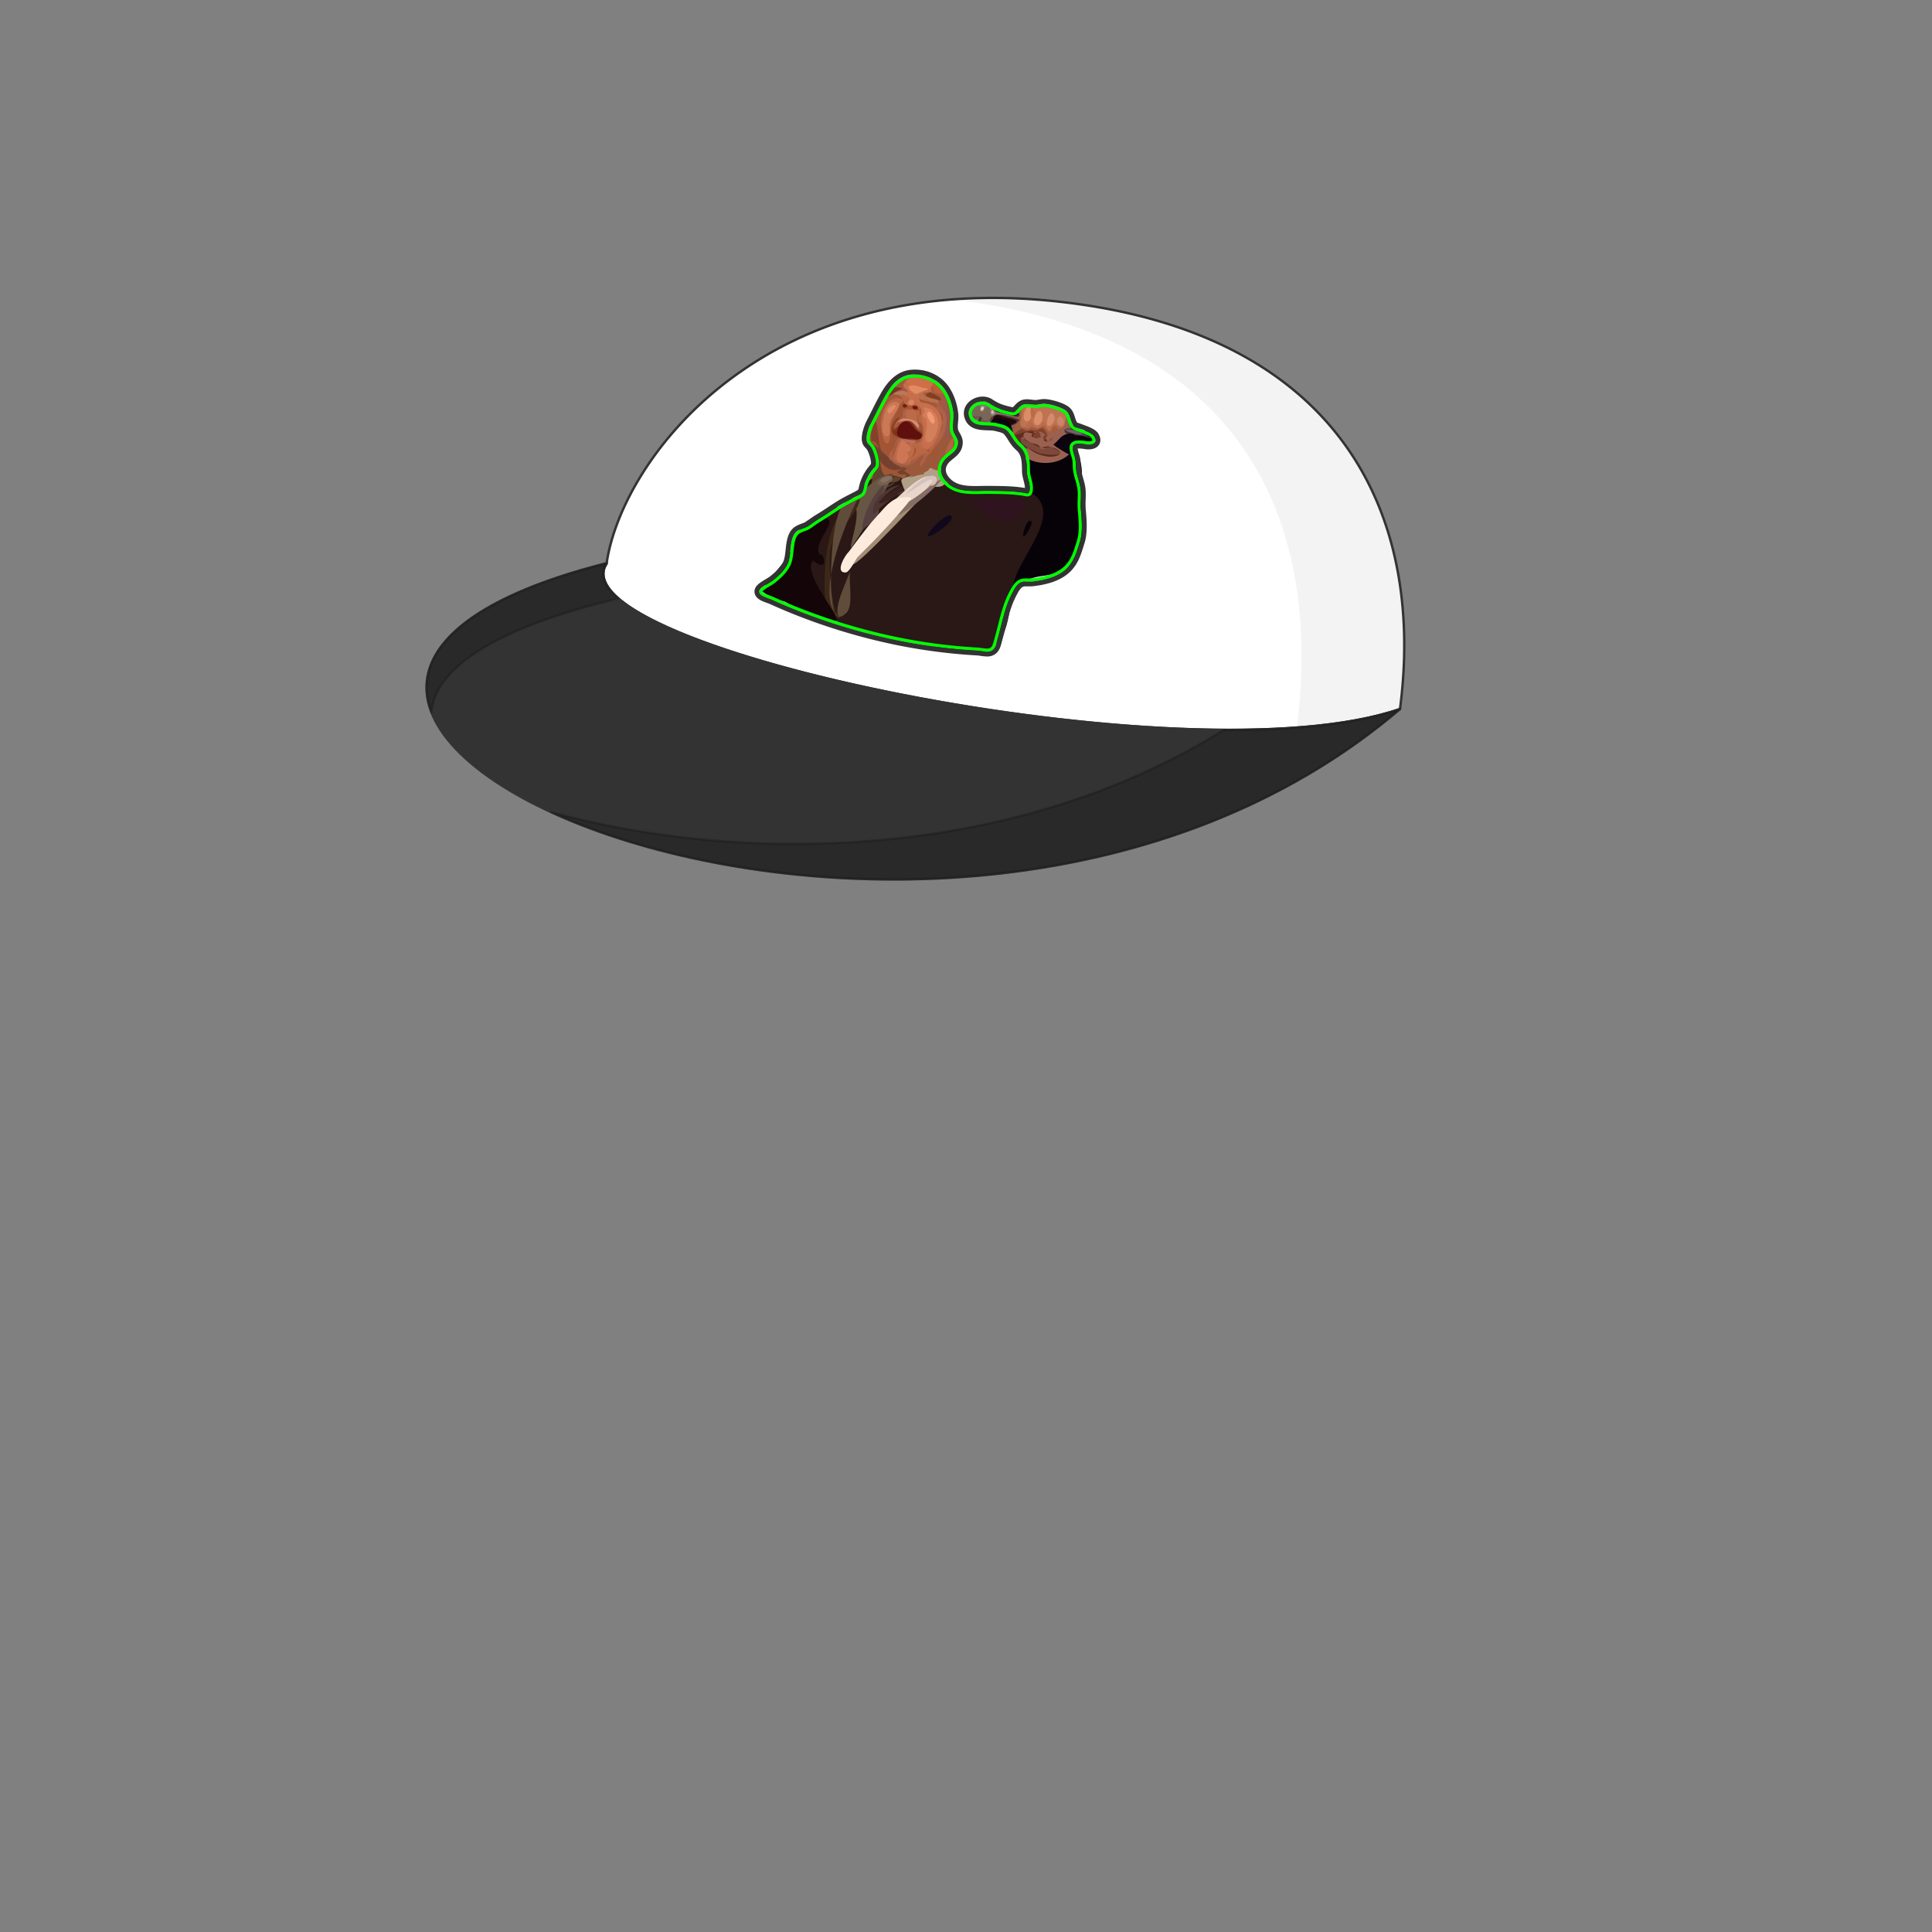<?xml version="1.0" encoding="UTF-8"?>
<svg viewBox="0 0 4e3 4e3" xmlns="http://www.w3.org/2000/svg">
<rect x="0" y="0" width="4e3" height="4e3" fill="#808080" stroke="none"/>
<defs>
<style>.cls-1{fill:#fff;}.cls-1,.cls-2{stroke:#333;}.cls-1,.cls-2,.cls-4{stroke-linecap:round;stroke-linejoin:round;stroke-width:5px;}.cls-103,.cls-2{fill:#333;}.cls-3{opacity:0.05;}.cls-4{stroke:#000;opacity:0.2;}.cls-5{fill:#a15534;}.cls-6{fill:#060208;}.cls-7{fill:#291816;}.cls-8{fill:#7a6656;}.cls-9{fill:#9b6150;}.cls-10{fill:#b1a085;}.cls-11{fill:#9a593c;}.cls-12{fill:#2d1714;}.cls-13{fill:#786987;}.cls-14{fill:#7c7b71;}.cls-15{fill:#9b8985;}.cls-16{fill:#473a5a;}.cls-17{fill:#8990a9;}.cls-18{fill:#9c5d43;}.cls-19{fill:#81412a;}.cls-20{fill:#4a2b36;}.cls-21{fill:#705653;}.cls-22{fill:#be7352;}.cls-23{fill:#4c404d;}.cls-24{fill:#b87a73;}.cls-25{fill:#a28c77;}.cls-26{fill:#866d66;}.cls-27{fill:#a1583c;}.cls-28{fill:#83412a;}.cls-29{fill:#713529;}.cls-30{fill:#74412e;}.cls-31{fill:#95574e;}.cls-32{fill:#c76f4d;}.cls-33{fill:#2f1420;}.cls-34{fill:#a89383;}.cls-35{fill:#cdb9b2;}.cls-36{fill:#432e35;}.cls-37{fill:#827375;}.cls-38{fill:#1d0c1d;}.cls-39{fill:#220709;}.cls-40{fill:#4d2e29;}.cls-41{fill:#483930;}.cls-42{fill:#ba6c48;}.cls-43{fill:#a75c3d;}.cls-44{fill:#5f2b1e;}.cls-45{fill:#7d402f;}.cls-46{fill:#7c493a;}.cls-47{fill:#61432d;}.cls-48{fill:#da8e6a;}.cls-49{fill:#d58b6a;}.cls-50{fill:#dc8d65;}.cls-51{fill:#cd8568;}.cls-52{fill:#0c0511;}.cls-53{fill:#716164;}.cls-54{fill:#492e2e;}.cls-55{fill:#251625;}.cls-56{fill:#bb775a;}.cls-57{fill:#aa6148;}.cls-58{fill:#a25842;}.cls-59{fill:#b26344;}.cls-60{fill:#0c040f;}.cls-61{fill:#e9d6cb;}.cls-62{fill:#d5c2bd;}.cls-63{fill:#685644;}.cls-64{fill:#d37f5c;}.cls-65{fill:#bd6a49;}.cls-66{fill:#e48a63;}.cls-67{fill:#b96645;}.cls-68{fill:#bd5e37;}.cls-69{fill:#b9704b;}.cls-70{fill:#d78464;}.cls-71{fill:#12081b;}.cls-72{fill:#3d2818;}.cls-73{fill:#e5d5c5;}.cls-74{fill:#614c3c;}.cls-75{fill:#8f4220;}.cls-76{fill:#a05e45;}.cls-77{fill:#a15436;}.cls-78{fill:#88402f;}.cls-79{fill:#751e0b;}.cls-80{fill:#933920;}.cls-81{fill:#af654d;}.cls-82{fill:#b86f5d;}.cls-83{fill:#a85736;}.cls-84{fill:#833f1d;}.cls-85{fill:#f49875;}.cls-86{fill:#564040;}.cls-87{fill:#76614e;}.cls-88{fill:#4d3530;}.cls-89{fill:#803119;}.cls-90{fill:#711107;}.cls-91{fill:#cb7857;}.cls-92{fill:#bd6949;}.cls-93{fill:#d48e74;}.cls-94{fill:#cd7654;}.cls-95{fill:#877060;}.cls-96{fill:#3a231f;}.cls-97{fill:#5f0f0c;}.cls-98{fill:#e28967;}.cls-99{fill:#cf6f47;}.cls-100{fill:#fdecdd;}.cls-101{fill:#130508;}.cls-102{fill:lime;}</style>
</defs>
<title>hat3_1</title>
<path class="cls-1" d="M2898.54,1468c-429.33,147.72-1706.79-116.49-1647.32-292.14a51.08,51.08,0,0,1,4.54-8.17c29.52-213.62,327.48-624.16,966-539.55C2772,701,2951.27,1061.8,2898.54,1468Z"/>
<path class="cls-2" d="m2898.5 1468c-962.22 820-2805.9-6.73-1642.5-302-112.42 175.41 1205.2 452.44 1642.5 302z"/>
<path class="cls-3" d="m2896.3 1466.1c-46.15 15.7-103.88 27.23-171.63 34.27q-19.14 2-39.36 3.5c50.31-404.07-90.84-803.51-699.5-882.24l-0.82-0.1c75.57-4.81 154.6-1.8 236.44 9.05 132.59 17.57 248.49 52.76 344.48 104.6 90 48.58 163.43 112.29 218.37 189.34 51.76 72.49 87.29 157.18 105.76 251.6 17.4 89.23 19.51 186.78 6.26 289.98z"/>
<path class="cls-4" d="m2898.5 1468c-536.66 457.31-1347.5 402.43-1758 213.19 389.28 107.25 951.55 105.41 1393.1-170 145.71 0.81 274.16-12.05 364.81-43.19z"/>
<path class="cls-4" d="m1280.4 1239.1c-265 63.46-380.46 148.56-387 236.06-44.54-113.29 51.54-230.19 362.61-309.19-14.77 23-4.89 47.81 24.39 73.13z"/>
<path class="cls-5" d="m1898.4 774.92c59.1-1.14 92.68 105.35 78.39 154.26-13.75 47.08-123.67 91-166.89 74.57-39.08-14.85 9.42-17.81 1.77-51.42-3-13.39-13.69-38-13.17-51.88 1.79-48.67 45.3-124.45 99.9-125.53z"/>
<path class="cls-6" d="m2139.9 938.14c-4.73-1.09 40-25.26 45.08-27.29 17.4-7 57.3-26.27 76.51-17.39 8.19 3.79 9.59 7.73 6.17 16.53-7.71 19.85-31.91 3.15-37.34 18-2.27 6.2 5 19.85 6.41 25.94a128.27 128.27 0 0 1 3.12 37.39c-1.78 31.57 1.59 62.17 2 93.7 0.34 28.41-3.76 58.3-22.37 81s-43.69 23.31-70.62 28.15c-46.07 8.28-49.77 37.81-62.91 77.32-7.58 22.77-16.25 71.17-46.21 42.59-28.38-27.07-21.93-76.56-14.4-110.79 7.7-34.95 20.55-68.51 41.77-97.44 9.32-12.71 60-83.31 77.66-50.61-9.19-16.93-37.76-114.4-4.87-117.1z"/>
<path class="cls-7" d="m1670.8 1153.7c90.74-110.14 185.44-180.4 328.82-145.76 40.05 9.67 122-9.35 150.51 25 36.15 43.58-37.61 121.5-50.21 169.86-11 42.07-5.4 107.86-43.73 136-39.73 29.16-115.41-0.55-160.42-8.64-87.42-15.7-270.72-43.48-224.97-176.46z"/>
<path class="cls-8" d="m2116.8 868.25c0 25.19-43.08 25.18-43.41 0s43.41-25.38 43.41 0z"/>
<path class="cls-8" d="m2079 857.45c0 34.95-68.32 34.85-67.92 0s67.92-34.96 67.92 0z"/>
<path class="cls-9" d="m2227.5 906.22c0 67.66-121.05 71-126.77 2.3-5.16-61.99 126.77-63.52 126.77-2.3z"/>
<path class="cls-10" d="m1959.1 992.48c0 25.37-46.51 17.61-46.87-7.75s46.87-17.8 46.87 7.75z"/>
<path class="cls-11" d="m1906.1 977.24c0 24.35-47.76 24.37-48.22 0s48.22-24.5 48.22 0z"/>
<path class="cls-12" d="m1891.4 1026.2c0 56.46-108.23 56.46-108.23 0s108.23-56.7 108.23 0z"/>
<path class="cls-12" d="m1798 1061.3c0 53.07-58.66 0-59.49 0 0.81 0 59.49-53.08 59.49 0z"/>
<path class="cls-12" d="m1774.8 1087.1c0 56-90.58 66.19-90.58 10.18s90.58-66.19 90.58-10.18z"/>
<path class="cls-13" d="m2047.5 877c4.3 1 19.39-0.77 27.3 1.57 15.26 4.52 17.08 8.91 25.12 22.64 6.52 11.13 17 17.76 23.68 28 4.64 7.11 3.18 15.43 6.87 22.15-6.61-12.06-7.47-20.84-17.35-31.33-8.39-8.92-12.76-16.32-19.6-26.48-10.66-15.79-27.33-18.55-46.02-16.55z"/>
<path class="cls-14" d="m2024.1 874.55c-23-7.86-10-45.72 11.57-43.87 3.8 0.33 10.58 6.66 12.69 9.71 2.38 3.44 4.11 4 6 8.14 2 4.45-7.36 6.68 2.11 10.47a6.05 6.05 0 0 1-3.83 2.6q-4.92-2.43-2.9-8c-2.4-2.88 3.74-10.36-6.19-10.36-9.47 0-3.31 13.07-13.45 7.45-4.49-2.48 0.21-22.38-13-4.91-10.51 13.92 11.06 18.71 7 28.77z"/>
<path class="cls-15" d="m2056.6 858.84c-6.65 7.75-3.66-9.52-4.17-10.75-2-4.83-9.47-9.85-10.18-15.61 1.35 1.35 32.79 19.69 14.35 26.36z"/>
<path class="cls-8" d="M2060.29,843.17c-6.91-.64,4.25,10.53,4.59,10.77,2.19,1.53,10.08,1.75,13.19,2.53s29.37,11.89,30.57,10.51c-2,2.24-22.73-4.87-22.8-4.57,10.23-3.87-21.57-9.76-23-7.42-.83,1.38,21.52,6.18,22.5,7.46-3,9.53-40.5-14-28.2-20.64Z"/>
<path class="cls-16" d="m2108 853c2.45 0.43-9.71 1.29-11.81 1.18-9.46-0.46-27-11-35.79-6.63-0.94-2.23 43.86 7.74 47.6 5.45z"/>
<path class="cls-17" d="m2060.4 842.9a5.49 5.49 0 0 1-3-1.72c1.45-0.25 1.98 1.1 3 1.72z"/>
<path class="cls-18" d="m2103.8 860.64c-0.11-4.16 7.36-15.62 11.86-16.65 9.67 8.51-10.55 31.16 3.61 41.18 2.83 2 36.21 4.52 36.93 1.31-0.91 4.07-23.6 8.28-26.34 7.9-5.35-0.75-9.05-7.52-15.19-6.49-5.31 0.89-4.69 7.49-8.82 8.88-7 2.35-12.67 7.36-11.62-9.32 0.52-8.39 15.93-17.97 9.57-26.81z"/>
<path class="cls-19" d="M2097.05,899.7c5.15-2.42,13.22-11.12,17.51-11.67,5-.64,7,4,10.79,4.22s7-2.7,9.79-2.6c1.59.06,9.37,1.93,11.41,1.45,1.8-.42,9.87-5.9,11.46-5.66,4.23.65,16.44,15.26,9.82,16.5-1.69.32-10.89-7.23-12.16-7.66-5.08-1.71-19.21.78-26,1.06s-9.06-1-15.4.57C2113.76,896,2096,905.27,2097.05,899.7Z"/>
<path class="cls-20" d="m2096.9 900.38c3.42 0.77 32.09 26.27 31.27 28.22-7.25 1.8-34.34-22.21-31.27-28.22z"/>
<path class="cls-21" d="m2111.1 869.2c-7.22-2.93-10.76 25.92-20.45 18 7.72-0.5 14.86-13.65 20.45-18z"/>
<path class="cls-22" d="m2115.9 844.7c-1.55-1.34 8.24-5.93 10.41-4.92 5.33 2.49-2 9.7-2.78 13.15-1.82 7.62-3.64 23.5 7 13.91 5.7-5.16-1.32-18.88 3.89-24.39 4.68-5 34.92-3 41.62-1.33 8.47 2.06 27.75 6.34 32 14.38 3.55 6.73-1.94 29-11.14 30.59-5.52 0.95-7.57-6.7-11.13-6.59-7.34 0.24-2.91 4.08-7.07 4.91-1.61 0.33-4 6-7 6.07-8.79 0.12-7.32-13.08-11.33-17.26 1.2 1.26-9.95 13.28-12.71 13.33-4.52 0.08-17.39-13.85-11.93-17.44-5.81 3.81-11.63 20.26-20.15 14.91-10.68-6.67 8.33-29.81 0.32-39.32z"/>
<path class="cls-9" d="m2195.1 886.41c10.25 2.19 13.43-25.38 13.48-32 8.8 4.17 0.86 20.67 9.46 24 0.86-3.57-12.59 0.29-13.54 1-4.28 3.17-5.78 14.9-10 18.94-5.08 4.85-9.11 3.37-14.15 6-2.13 1.12-6.77 7.36-9.18 7.31-10.25-0.21-9.16-10.72-0.89-16.62 5.51-3.98 16.68-4.38 24.82-8.63z"/>
<path class="cls-23" d="m2216.7 878.41c5.65 0 43.24 27 48.33 23.91-4 2.44-10.45-1-14.68-0.62 3.65 6 24.55 3.67 12 13.69-5.7 4.53-26 0.32-32.11-1.62 0.2-4.49 30.62 2.7 33.56-0.74 5.88-6.88-24.78-11-31-12.19-4.25-0.78-38.75-7-23.91-13.94 5.8-2.71 29.42 11 32.78 5.56-1.93 2.99-23.71-14.46-24.97-14.05z"/>
<path class="cls-24" d="m2153.8 842c-8.56 4.66-27.87-0.6-37.55 1.1 4.5-13.54 29.62-1.3 37.55-1.1z"/>
<path class="cls-25" d="m1943.2 995.65c-21.12 15.48-166.92 179-179.29 172.85-14.17-7.06 150.68-170.02 179.29-172.85z"/>
<path class="cls-26" d="m1848.9 1067.7c3.4-7.41 95.57-75.24 100.63-76.35-0.86 9.72-87.52 85.65-100.63 76.35z"/>
<path class="cls-27" d="m1866.1 787.5c10.24-0.79 17.78-13.8 29-9.41-3.52 7.32-19.23 6.08-22.69 14.94-1.71 4.37 4.62 18.29 6.37 16.73-7.41 6.62-21.25-5.43-27.39 2.62-6.63 8.69 11.82 3.13 14.18 7.65 1.91 3.67-14.74 5.12-16.82 6-9.57 3.87-15.47 9.87-20.27 19-2.4 4.58-12.78 35.89-9.28 37.09-13.54-4.63 5.06-38 8.91-45 5.06-9.13 10.06-18.61 19.18-23.83 2.56-1.46 18.91-3.85 20.12-6.37 2.61-5.42-12.24-3.24-12.78-4.3-3.44-6.62 7.68-10.22 11.47-15.12z"/>
<path class="cls-28" d="m1814.2 873.29c3.27 16.26 3.68 33 7.26 49.21 3.52 15.94 8.14 19 19.57 28.64 8.2 6.93 13.26 12.42 23.29 15.57 5.41 1.69 7.77-0.55 13.12 2 1.51 0.72-5.59 8.64-9.77 6.58 5.58-9.65-26.56-12.4-34.7-18.66-13-10-12.86-47.32-28.44-43-2.99 0.79-0.36-42.93 9.67-40.34z"/>
<path class="cls-29" d="m1852.2 801.27c3.5 1.58 15.41-1.06 15.71 5.19-0.29-5.94-32.14 17.64-31.82 17.52 0.35-8.37 7.43-20.44 16.11-22.71z"/>
<path class="cls-30" d="m1802.1 912.69c-1.85-0.46 83.06 77.06 83.91 70.29a16 16 0 0 1-14.44 6.69c14.33-14.75-11.55-0.54-13.67-13.08a32.34 32.34 0 0 0 9.18-6.34c-38.08 16.29-55.69-34.43-64.98-57.56z"/>
<path class="cls-31" d="m1961.2 818.28a141.53 141.53 0 0 1 12.79 49.53c0.45 7.15-1.67 15.33 0.12 22.3 1.84 7.14 8.63 12.64 9 20.1 0.39-0.21-17.73-9.81-18.16-10.05-5.71-3.13 2 9.7-7.85-1-3.62-3.9-0.6-12.69-0.35-16.85 0.88-14.25 0.55-26.91 0.45-41.26-0.1-2.68 4.04-22.73 4-22.77z"/>
<path class="cls-10" d="m1946 984.52c-31.85 6.08-43.24 22.63-70.21 37.63-1.74-3.75-11-25.32-9.72-28.52 3.6-9.19 81.83-17.28 79.93-9.11z"/>
<path class="cls-32" d="M1902,775.92c6.92.81,34.11,2.7,34.52,12.67-16.75-3.51-24.84-7.33-41.72-3.48-2.41.55-24.42,3.88-18.53,10.11,1.43,1.52,5.06-1.3,6,1,.58,1.31.56,5.73,1.74,7,9.93,10.88,7.21,10.1,19.94,8.4a83,83,0,0,0,12.2-3c-.15.06,7-5.38,5.16-5.35,19.26-.34,1.42,4.9-5.18,8.33s-15.45,1.53-12.88,14.12c2.35,11.49,8.48,6.46,17.44,9.79,28.78,10.68,35,34.7,24,61-4,9.47-22.74,50.45-36.07,25.15-3.22-6.1,3.26-18.89,4-25,1.47-12.51-2.39-22.05-4.36-34.07-1.28-7.79,1.62-16.74-6.22-22.21-6.06-4.23-21.52,4.67-25.38-4-2-4.48,6.71-8.22,4.92-12.41s-15-.74-16-5.08c1.9,8.08,14.38-9.6,13.29-7.33,1.81-3.79-7.59-8.39-8-11.38-.93-6.07-2.12.63,2.93-9C1880,779.15,1895.25,784.49,1902,775.92Z"/>
<path class="cls-33" d="m1727.1 1284.4c-12-3 58.69 12.22 61.31 17.91-8.05-1.52-52.23-9.98-61.31-17.91z"/>
<path class="cls-33" d="m1792.8 1303.6c4-0.43 32.34 4.75 34.11 8.55-11.45-2.53-22.76-5.64-34.11-8.55z"/>
<path class="cls-33" d="m1829.5 1312.7a14.38 14.38 0 0 1 6.09 1.34c-2.07-0.24-4.21-0.17-6.09-1.34z"/>
<path class="cls-33" d="m1835.9 1314.2c2.2-0.51 5.6 0.9 7.77 1.38-2.2 0.47-5.6-0.9-7.77-1.38z"/>
<path class="cls-33" d="m1844 1315.6c1.12 0.51 2.44 0.09 3.52 0.78-1.22 0.01-2.52 0.15-3.52-0.78z"/>
<path class="cls-33" d="m1788.7 1302.4c1.24 0.44 2.68 0.23 3.77 1.16-1.24-0.43-2.68-0.23-3.77-1.16z"/>
<path class="cls-8" d="m2012.5 858.85c-3.09-6.32 7.87-22.43 15.12-19.11 5.42 2.48-3.65 14.47 6 14.25 5.55-0.12 4.21-13.89 13.1-10.33 7.57 3-0.36 18.78 9.15 17 0.28 0.7-8.75 8.71-10 9.27-10.64 4.82-6.07 0-13-2 1.65 0.46-8.36-7.38-6.2-5.91 1.15 0.87-13.64-4.02-14.17-3.17z"/>
<path class="cls-21" d="m2012.5 858.85c0 2.82 15.83 2 15.36 1.68 10.27 6.28 3.46 12.9 17.62 9.29 11.12-2.84 10.47-11.93 23.49-11.8 9.74 0.09 35.23 6 42.2 11.18-0.66 3-40.9-10-44.74-9.69-10.45 0.86-11.25 7.17-20 11.68-5.39 2.78-5.21 3.55-11.25 3.47-1.79 0-6.33-11-6.87-10.44-6.8 7.12-13.61 3.35-15.81-5.37z"/>
<path class="cls-34" d="m2037.6 845.73c-0.45 5.76-9.23 9.95-8 1 0.8-6.25 9.85-9.38 8-1z"/>
<path class="cls-8" d="m2058.4 856.55c-0.31 1.52-1.65 2.48-2.2 3.89 0.41-1.85 1.04-2.44 2.2-3.89z"/>
<path class="cls-35" d="m2054.8 856.44c-7.85-1.22 1.29-8.39 1.25-8-0.16 1.74 5.12 9.06-1.25 8z"/>
<path class="cls-36" d="m2060.4 847.57q0-4.14 3.46-2c-8.83 6 53.1 15.82 42.82 8.81 2.18-1.85 6.68 7.56 0.39 8.44-5.36 0.75-11-3.09-16-4.23-5.66-1.21-31.31-2.49-30.67-11.02z"/>
<path class="cls-37" d="m2085.7 862.58c-1.93-0.38-24.85-4.34-23.94-7.29 1.48-4.82 29.88 4.18 29.16 6.84z"/>
<path class="cls-38" d="m2106.7 854.43c9.46 2.3-5.42 6-4.63 5.79-1.92 0.54-9.49-2-11.3-2.36-3.79-0.71-32.64-4.41-29.07-10.74 1.98-3.48 41.1 7.64 45 7.31z"/>
<path class="cls-39" d="m2090 883c4.15 1.44-5.21-13.1-9.43-15-12.7-5.63-19.27-2-29.66 5.55 5.48-4 3.72-11.74 11.43-14.39 7.37-2.54 19.26 4 26.21 5.73 3.87 1 16.34 1.08 17.51 5.84 2.21 9.16-15.21 8.53-16.06 12.27z"/>
<path class="cls-40" d="m2089.9 883.39c-3.49-4.93 36.59-9.74-3.21-18.1-6.79-1.43-19.32-7.72-25.7-5.52-4.63 1.58-11.44 12.75-10.23 14.77-5.63-9.39 10.44-16.23 15.09-16.5 12.08-0.69 33.87 8.08 45.3 11.18-1.19 3.67-21.21 16.06-21.25 14.17z"/>
<path class="cls-41" d="m2025.9 868.23a8.46 8.46 0 0 1 2.91-4.85c11.72-3.07-7.29 25.26-2.91 4.85z"/>
<path class="cls-42" d="m2195.1 886.41c-6 7.34-5.59-5.3-10.41-4-5.47 1.51-6 10.2-11.2 10.58-6.43 0.48-7.31-9.41-12.28-10.34-3.67-0.68-5.49 3.08-7.45 3-3.14-0.15-10-0.56-13-0.29-11.27 1-20.46 6.43-25.87-7-1.23-3-2-33.66 2-33.55 5.72 0.15-3.71 29.92-2.85 32.83 5.27 17.83 14-4.6 21-9.35-3.79 2.57 8.33 18.26 12.32 17.91 10.1-0.86 5.79-18.23 15.26-11.64 8.51 5.92-2.11 17.51 12.79 14 4-0.93 1.07-8.8 6.84-9.84 5.41-0.88 7.47 7.37 12.85 7.69z"/>
<path class="cls-43" d="m2152.2 887.36c11-16.21 21.73 10.48 18 13.06-5.12-5.08-8.04-17.42-18-13.06z"/>
<path class="cls-43" d="m2131.5 888.17c1.61-8.9 11.83-2 16.94-0.62-2.62 1.84-12.46-1.29-16.94 0.62z"/>
<path class="cls-33" d="m2132.8 1028.4c-15.46 3.71-11.47 35.48-24.3 43.66-21.23 13.51-30.16 6.42-52.32 0.28-18.8-5.21-34.66-29.17-55.76-36.1-24.46-8-54-6.82-78.82-2.57 12.01-2.06 207.01 1.78 211.2-5.27z"/>
<path class="cls-44" d="M2113.68,915.52c-3.86-.84-12.41-10.84-14.25-14.58,11.16-2.14,18.36-7.53,30.72-7.73,11.25-.18,8.91-.15,13.31,5.66.2.27-5.57,3.57-4.41,4.77,7.08,7.27,7.47-1,12.57.07,1.36.28,17.12,2.85,15.86,10.27-9.3,1.37-4.19-7.82-9.2-9-1.56-.37-4.93.68-5.84.48-.07,0-27.07,3.13-12.64-9.26-5,4.3-14.44-6-19.22.82-6.27,8.94,6.45,16,13,19.27,3.08,1.53,10.13,2.59,13.4,4,6.35,2.68,4.13,6,12.8,7.25,9.39,1.29,13.49-4.65,24.22.51,23.49,11.28,2.92,18.86-13.06,17.39-19.3-1.77-37.28-10.63-49.77-25.52,7.3-2.31,10.24,6.94,15.07,9.78,8.52,5,15.57,8.43,25.65,9.45,1.62.16,30.28,1.13,31.74-.79s-18.27-13.78-20.92-14.12c-10.56-1.36-13.6,5.19-24.43.72-3.6-1.49-8.36-4.78-10.27-5.75-5.24-2.65-9.81-3.78-15.15-6.88-2.94-1.71-2.11-9.82-7-6.92C2110,908.88,2115.6,911.18,2113.68,915.52Z"/>
<path class="cls-45" d="m2154.5 901.32c-1.5 5.51-9.74 9-14 4.09-6.47-7.48 5.76-5.48 3.38-12.47 4.11 0.28 10.92 3.22 10.62 8.38z"/>
<path class="cls-45" d="m2162.6 901.11a15.64 15.64 0 0 1 6.8-2c1.89 1-15.22 18.4 3.21 13-2.34 4.41-18.43-3.48-10.01-11z"/>
<path class="cls-46" d="m2113.7 915.52c-1.57-16.68 2.89-7.21 9.75-3 7.31 4.44 14.23 6.7 22.22 10.42 4.76 2.23 6 5.73 12.08 6.75 5.9 1 11.37-5.12 17.92-4 1.85 0.31 20.59 9.8 18.53 12.6-4.91 6.7-38.55 1.73-44.69-0.59-4.65-1.82-35.14-17.34-35.81-22.18z"/>
<path class="cls-47" d="m1814.3 929.18c9.8 14.92 6 37.49 14.4 51.64 4.33 7.27 30.18 2.63 36 9.51-0.29 5.93-21 12.85-24.33 5.26a25 25 0 0 1 7.76-3.87c11.83-33.8-68.74 25.27-48.37 25.61 3.66 0.06 14.61-79.89 14.54-88.15z"/>
<path class="cls-48" d="m2141.8 866.11c2.44-14.79 16.62-23.43 16.72-2.69 0.1 22.24-23.19 21.66-16.72 2.69z"/>
<path class="cls-49" d="m2167.3 874.9c-0.23-9.45 10.47-31.37 15.83-11.81 3.01 11-15.43 29.75-15.83 11.81z"/>
<path class="cls-50" d="m2128.2 840.67c12.86 1.7 7.73 32.49-1.75 31.84-13.1-0.91-5.14-25.86 1.75-31.84z"/>
<path class="cls-51" d="m2202.2 876c-0.22 9.6-14.33 5.54-13.67-4.46 1.01-15.02 15.49-9.78 13.67 4.46z"/>
<path class="cls-42" d="m2133.6 848.1c3-14.94 17.67 15.41 2.55 16.39-2.08 0.13-2.74-14.63-2.55-16.39z"/>
<path class="cls-43" d="m2176.4 893.71c0.77-6.86 5-16.52 12-8.73 6.78 7.52-6.78 12.38-12 8.73z"/>
<path class="cls-52" d="m2096.7 894.25c-2.83-5.1-45.57-20.59-45.95-19.71 4.66-10.82 16.64-10.94 25.49-8.2 4.11 1.27 11.46 2.49 13.72 6.52 0.58 1.05 9.06 23.21 6.74 21.39z"/>
<path class="cls-53" d="m2217.1 895.29c-1.41-0.31-11-1.78-10.95-4.72 0.14-7.36 36.89 3.6 34.43 8.44-2.04 4.05-20.31-3.08-23.48-3.72z"/>
<path class="cls-54" d="m2204.4 893.47c-6.35-11.22 38.83-3.17 38.42-0.63-0.5 3.13-37.44-7.92-36.71-2.78 1.12 8 62.5 16.85 59.88 21.73 0.98-14.9-58.81-4.86-61.59-18.32z"/>
<path class="cls-55" d="m2241.6 891c0 0.28-28.41 3.27-25.27-10.65 3.74-1.67 22.31 8.31 25.27 10.65z"/>
<path class="cls-56" d="m1856.2 817-5.22-0.45c-6.5-4.31 30.06-13.73 26.66-0.67-1.09 4.12-18.64 1.33-21.44 1.12z"/>
<path class="cls-57" d="M1841,943.49c-1.15-6,5.59-9.49,8.07-13.89,2.84-5,4.43-12.37,6.8-16.21,6.26-10.13,8.8-9,21.94-6.09,9.1,2.05,20.32,9,28.66,1.38,4.26-3.92,7.33-34.11-3.53-33.1-5.74.54,4.68,14.31,1.83,15.74-4.38,2.21-14.77-12.24-13.61-14.9,1.22.25,10.71,12.68,12.11,10.91,2-2.51-8.28-12.52-3.17-15.61,10.17-6.15,13,17.69,12.79,21.5-1,15.25-7.3,21.67-18.46,21.38-6.4-.17-22.2-9.56-31-5.11-6.28,3.18-12.61,20.85-14,27.37-3.11,14.64,2.8,23.15,18.79,24.15,17,1.06,22.3-10,35-18.29,14.56-9.56,16-6.77,9.64,9.92,17-18.48,39.52-47.19,41.34-72.92.72-10.18.72-22.46-6.5-30.36-2-2.2-18.39-8.55-18.07-11.82,1.22.47,10.71,4.07,10.28,3.43-2.4-3.52-29.15-17.73-30.9-12.49,1.75-5.25,34,6.58,33.76,5.6-3-13.54-30-8.88-31.91-17.69-2.49-11.55,24.34-2.26,26-3.9-4.75,4.58-27.68-6.65-21.41,4.9,2.59,4.76,21.13,7.89,26.32,12.4,15.6,13.58,20.06,30.46,17.77,48.69-4.18,33.25-21.79,42.88-40,68.26-1.95,2.72-13.35,29.21-15.59,15.65-.43-2.57,8.57-20.64,8.88-20.68-8.45.91-14.29,12.7-21.55,16.63s-14.67,4.68-22.64,3.76C1862,961.33,1835.51,954.68,1841,943.49Z"/>
<path class="cls-11" d="m1960.4 943.6c-5.72 5.68-4.88-6.37-9.41-3.14-6.74 4.8 5.51 8.48 6.94 12.15-14.21 9.07-4.48 28.75-27.94 17.82 0.36 0.16 21-69.6 26.7-72.39 5.75 11 11-5.61 17.29 5.49-6.55 2.84-22.73 34.65-13.58 40.07z"/>
<path class="cls-58" d="m1960.6 853.13c-8.45 2.81-16.94-21.29-22.13-25.54-6.29-5.15-29.6-5.61-23.71-14.67 3.94-6.07 36.06-1.43 40.23 2.65 7.67 7.51 4.47 27.01 5.61 37.56z"/>
<path class="cls-59" d="m1960.4 943.6c-10.5-1.66 13.44-53.86 21.32-34-11 7-6.51 0.7-8.64 15.4-1.11 8-2.44 17.92-12.68 18.6z"/>
<path class="cls-6" d="m2118.6 1105.3c0.33-1.48 6-30.52 15.83-26.74 8.33 3.18-20.46 47.72-15.83 26.74z"/>
<path class="cls-60" d="m2212.8 940.45c-3-0.61-31.6-17.9-32.17-20.53 0.49 2.29 15.18-14.34 16.33-15.22 7.43-5.75 17.79-10.16 27.82-4.45 15.89 9 1.45 9.27-3.8 18-1.85 3.09-0.39 24.92-8.18 22.2z"/>
<path class="cls-61" d="m1856.2 1031.7c11.65-10.25 54.94-54.56 72.09-43.68 21.27 13.49-76.63 72.76-89.81 69.14-9.04-2.49 18.65-26.09 17.72-25.46z"/>
<path class="cls-62" d="m1927.1 1006.2 3.51-11.35c-1.08-10.24-51 27.27-55.17 28.87 5.91-9.45 50.48-53.26 63.79-34q2.32 13.47-12.13 16.48z"/>
<path class="cls-63" d="m1756.5 1044.4c7.72-5 77.61-82.12 88.84-55 1.89 4.58-79.07 143.54-83.1 143.9-6.35 0.66 32.78-98.98-5.74-88.9z"/>
<path class="cls-64" d="m1915.8 843.6c19.92 3.12 28.62 22.51 26.33 39.95-1 7.75-9.09 32.41-19.77 32.37-12.9 0-3.41-23.18-3.25-32.17 0.08-4.87 0.28-10.91-1.18-15.52-1.25-3.91-7.61-2.65-7.28-11.18-0.14 3.58 3.84-4.75 4.24-5.7-0.23 0.52-5.5-9.52 0.91-7.75z"/>
<path class="cls-65" d="m1903.5 915.22c17.31-13.37 4.94-34.2 2-49.57-1-5.25 2.74-11 1.3-15.67-3.21-10.39-12.16-7.22-15.63-11.51 15.84-12.81 18.13 26.13 18.93 30.34 2.46 13.06 5 20.26 2.6 34.48-1.15 7-6.59 13.73-2.05 20.12 21.47 30.26 37.26-51.86 41.32-53 2.21-0.62-9.54 39.53-11.72 43.24-6.4 10.9-11.8 18.62-20.79 18.77-2.96 0.05-27.56-6.67-15.96-17.2z"/>
<path class="cls-66" d="m1883.2 798.34c6.83-3.62 36.79-2.07 38.23 8.35-0.11-0.79-25.92 9-23.49 9.33-5.16-0.6-22.75-12.55-14.74-17.68z"/>
<path class="cls-67" d="m1891.1 838.47c15.29 3.47 11 9.4 13.43 20.84 2.83 13.22 8.89 22 6.75 37.11-0.73-6.28 3.07-14.86-2-20-1.41-1.42-13.38-6.93-11-0.06 7.87-4.34-1.48-32.41-16.25-27.28-5.71 2-9 21.36-13.12 17.18 2.7-9.82 2.33-15.9 15-18.44 4.36-0.88 18 5.38 20.25 0.23 5.85-13.3-21.62-6.56-24.42-8-12.48-6.54-5.71-18.55-23.48-23.07 3.08-0.74 24 1.93 25.88 5.63 1.8 3.52-6.37 6.34-5.15 8.78 4.19 8.61 3.83 7.76 14.11 7.08z"/>
<path class="cls-68" d="m1931 802.85c-4.35-7.68-3-11.45 5.07-9.29 9.06 2.42 14.11 16.77 21 22.42-5.55-1.29-16.76 0.24-21.2-3.4-5.24-4.24-1.48-5.19-4.87-9.73z"/>
<path class="cls-69" d="m1931.2 808c-3 8.38-29.59-0.55-16.13 12.23 3.66 3.48 32.47 4.22 27.46 13.85-0.37 0.72-35.34-5.33-37.14-7.2-12.97-13.49 16.03-19.72 25.81-18.88z"/>
<path class="cls-70" d="m1887.8 828c8.32 0.92 4 12.43-3.52 10.4-6.77-1.87-2.76-11.9 3.52-10.4z"/>
<path class="cls-71" d="m1920 1110.5c2.32-13.65 42-50.6 49.69-42 8.65 9.56-39.93 44.82-49.69 42z"/>
<path class="cls-72" d="m1754.2 1233.2c4.34 19.64-0.92 47.48-21.77 46.63-28.44-1.16-25.35-70.49-24.9-86.78 1.38-50.22 12-145.45 73.21-159.24-11.91 48.84-59.51 59.63-62.62 116.28-1.1 20 0.5 117.93 22.77 128.54 3.34 1.59 12.2-41.23 13.31-45.43z"/>
<path class="cls-73" d="m2030.8 845.71c0.71-4.45 6.6-4.9 5.57 0.17-0.88 4.3-6.49 5.29-5.57-0.17z"/>
<path class="cls-44" d="m2173.4 913.24c6.16-3.74 2.33-8.94 11.29-6.93q-8.46-1.44-11.29 6.93z"/>
<path class="cls-44" d="m2167.5 914a7.33 7.33 0 0 0 3.66 0.14c-1.26 0.97-2.47 0.67-3.66-0.14z"/>
<path class="cls-74" d="m1760.5 1180.4c-4.8 20.95 8.19 74-8.83 89.08-27.69 24.51-27.38-16.75-30.45-42.23-2.11-17.49-4.3-222.91 53.58-191.34-1.61-0.88-100.91 203.36-34.69 244.1-21.52-13.23 17.16-83.62 20.39-99.61z"/>
<path class="cls-11" d="m1922.6 973.58a116.93 116.93 0 0 1-41.35 15.1 42.32 42.32 0 0 0 15-9c-8.49-12.26-49.68-14.08-48.64-26 3.12 0.4 69.39 10.83 64.52-9.89 0-0.21-22.55 34.13-17.36 32.77 8.75-2.31 29-36.72 33.68-34.88 9.6 3.78-5.03 27.61-5.85 31.9z"/>
<path class="cls-57" d="m1903.6 845.94c2.53 6.79-26.62 2-31.49 7-1.4 1.44 2.2 7.21 1.15 8.89-1.43 2.28-4.26 3.11-5.77 5.18-0.44 0.6-13.93 12.71-11.73 13.1 6.73 1.23 7.16-11.32 15.21-8.35-0.24 0.52-16 13.55-17.53 13-10.51-3.78 13.24-18.56 14.08-20.5 4.09-9.51-4.43-14.82 9.85-17.84 5.76-1.21 24.1 9.09 26.23-0.48z"/>
<path class="cls-75" d="m1847.1 894.69c-6.73-6 5.46-29.51 13.65-30.83 3.74-0.6-10.24 17.31-10.14 17.94 1.94 12.89 9.67-3 12.7-5.43-0.3 4.88-2.57 10-5.32 13.92-1.27 1.8-5.65-2.4-6-1.68-3.45 7.49 4.23 7.33 2.67 12.88a8.64 8.64 0 0 1-7.56-6.8z"/>
<path class="cls-76" d="m1893.7 954.79c-4.29 16.71-43.77 10.38-48.64-3.68 7.92 4.57 14.31 11.35 23.92 12.3 10.63 1.05 15.58-6.41 24.72-8.62z"/>
<path class="cls-77" d="m1863.2 876.39c-13.86 22.22-9.16-3-5.87-2.31a36.1 36.1 0 0 0-5.8 8.58c1.82 5.29 12.74-8.48 15.27-9.62 9.45-4.24 23.33-0.3 28.45 9.08-2.65 0.75-9.55-5.83-12.36-6.65-7.68-2.26-11.65-0.86-19.69 0.92z"/>
<path class="cls-78" d="M1847.1,894.69c.84,12.26,24.87,11.93,33.08,13.16,5,.74,13.46,4.07,18.21,2.83,2.58-.67,11.54-9.14,11.41-9.15,1.66.13-4.66,9.17-6.38,9.79-6.8,2.46-17.45-.83-24.26-1.86S1844.53,906.44,1847.1,894.69Z"/>
<path class="cls-79" d="m1874 837c7.19 2.92 4.31 5.8-0.79 7-5.47 1.37-5.93-9.73 0.79-7z"/>
<path class="cls-80" d="m1895 848.05c-7.48-1.42-11-9.42-0.48-8.95 7.21 0.33 9.98 11.56 0.48 8.95z"/>
<path class="cls-67" d="m1862.4 824.72c14.79 2.49 2 10.09-0.7 16.13-3.6 8-7.26 14.59-11.38 22.36-5 9.35-6.17 17.1-7.11 27.73-0.44 4.92 0.27 23.21-4.42 26.07-11.5 7-16-38.16-15.52-44.43 1.38-18.65 14.73-53.25 39.13-47.86z"/>
<path class="cls-67" d="m1903.5 915.22c-3.67 10.94 2.61 10.84 9 15.09 4.09 2.73 4.65 0.85 9.29 6 1.53 1.72 11.43-14.6 12.8-15.61 0.62 4.18-12.54 25.35-17.93 20.27 5.91-10.44-32.74 12.43-33 17.33 0.85-13.31 15.5-17.28 12.34-29.75-0.54-2.11-8.74 0.67-8.71-3.62 0.05-12.06 9.98-5.65 16.21-9.71z"/>
<path class="cls-65" d="m1891.2 876.5c-5.31-3.09 9 8.17 10.37 8.77-1.89-15.48-36-29.78-41.74-10.28-1.6 0.13 32.75-7.22 29.9-0.78-0.33 0.72-35.37-6.2-34.89 5.51-0.49-11.94 13.08-8.3 18.55-14.48 6.5-7.34-3.61-15 11-16.86 24.14-3 9.35 40.3 18.35 39.82-5.4 0.29-7.91-9.38-11.54-11.7z"/>
<path class="cls-65" d="M1884.53,956.79c-6.54,11-32.27,2.19-35-8.07-.78-2.9,10.58-36.72,13-39.05.56-.55,1.86,12.6,1.44,14.78-1.24,6.43-8.33,12.4-8.64,18.87-.59,12.47,16.94,21.44,24.56,9.65,2.87-4.44-.49-11,0-15.86.23-2.25,4.08-6.24,4.55-8.74.39-2-3.19-6.67-3-9.14.26-4.3,9-1.21,10-3-6.83,11.69,0,2.71,1.32,15.33C1893.69,941,1884,947,1884.53,956.79Z"/>
<path class="cls-81" d="m1932.9 923.73c3-15.68 16.85-24.4 18.86-42.27 0.81-7.19 2-16.94-1.06-23.66-2.35-5.09-11.56-9.56-12.6-14 32.91 9.66 15.12 66.08-5.2 79.93z"/>
<path class="cls-82" d="m1864.8 913.42-1.28-4.48c-0.09 1.75 33.94-2.08 32.06 5.36-2.43 9.64-25.06-2.13-30.78-0.88z"/>
<path class="cls-83" d="m1929.7 837.57c-5.22-2.77-16.78-1.46-20.45-6.43-2.44-3.3 39 2.89 30.94 10.76-1.37 1.33-9.38-3.71-10.49-4.33z"/>
<path class="cls-77" d="m1904.6 911.76-9.51-1.1c33.82-5.35-2.11-23.61 1.41-26.26 0.45 0.59 5.68 9.76 7.84 6.48 3.67-5.55-9.43-12.32-3-16.35 8.45-5.35 8.98 31.1 3.26 37.23z"/>
<path class="cls-81" d="m1847.2 944.52c6 20.27 25 9.66 39 13.66-8.96 9.82-42.34 1.74-39-13.66z"/>
<path class="cls-81" d="m1916.6 941c1.41 0.42 6.5-2.53 7.8-3.33-1 1.64-12.92 13.4-11.9 15.33-1.44-2.73 3.33-9.53 4.1-12z"/>
<path class="cls-78" d="m1896.5 884.4c1.52 5.66 14.83 8.42 13 14.3-8.91-3.58-19.72-12-20.16-23a29.55 29.55 0 0 1 7.16 8.7z"/>
<path class="cls-81" d="m1909.6 828.07c2.05-5.33 10.55-1.43 12.79 1.48-3.78-1.15-8.71-4.24-12.79-1.48z"/>
<path class="cls-58" d="m1940.2 841.9c0.25-6.36-6.94-5.28-9.42-9.15 1.72 0.69 13.85 5.67 9.42 9.15z"/>
<path class="cls-67" d="m1911.2 896.75c1 3.13 1.13 12.22-3.47 12.69 4.85-3.02 2.22-8.3 3.47-12.69z"/>
<path class="cls-76" d="m1912.1 941.68c-0.69 1-6.46 3.89-7 4.17a14.14 14.14 0 0 1 7-4.17z"/>
<path class="cls-81" d="m1911.1 956.87c-2 3.71 0.12-1.9 0.27-0.89a3.4 3.4 0 0 1-0.27 0.89z"/>
<path class="cls-84" d="m1925.2 812.24c3.32 1.42 28.39 11.09 21.77 17 1.6-1.4-48.03-6.96-21.77-17z"/>
<path class="cls-85" d="m1935.4 872.51c-3 15.55-19.36-11.75-15.5-17.92 5.59-8.93 16.5 11.05 15.5 17.92z"/>
<path class="cls-86" d="m1834.3 998.52-5.73 13a50.3 50.3 0 0 0 24-12.28c-39.49 7.89-31.17 73-35.27 75.34 0.21-0.12-39.39 23.19-32 27-1.98-34.09 24.1-81.85 49-103.06z"/>
<path class="cls-87" d="m1816.4 999.2c3.61-8.16 34.18-24.32 31.86-8.22-1.39 9.63-27.93 21.63-31.86 8.22z"/>
<path class="cls-88" d="m1867.9 1006.3c-8.28-5.68-44.05 25.61-47.85 32.79 11.17-21.13 41.48-3.35 52.48-25-2.22-2.09-65.59 46.76-63 51.87-12.52-24.61 35.13-68.47 58.37-59.66z"/>
<path class="cls-89" d="m1889.3 875.75c4.72 6.9 10.07 13.78 14.42 19.56 2.13 2.85 10.31 1.64 4 10.46-7.1 9.9-33.72 3.54-42.76 0.46-5.61-1.91-17.39-5.72-17-13.2 0.38-6.62 4.82-0.64 7.58-4.53 5.77-8.08 22.32-27.3 33.76-12.75z"/>
<path class="cls-57" d="m1871 871.71c2.16-1.29 18.08 0.58 18.73 3.48-4.89-2.98-13.15-3.35-18.73-3.48z"/>
<path class="cls-77" d="m1879.5 909.59c-1.38 0.38-2.6-0.41-3.9-0.54 1.37-0.38 2.59 0.4 3.9 0.54z"/>
<path class="cls-77" d="m1869.5 907.39a4.34 4.34 0 0 1-3.52-0.78z"/>
<path class="cls-90" d="m1896 840.56c10.63 3.45-4.1 11.06-6.3 3.15-0.75-2.55 5.25-3.36 6.3-3.15z"/>
<path class="cls-91" d="m1827.2 875.33c3-13.52 6.24-42.44 25.81-43.07 16.27-0.53 5.32 15.37-0.37 24.48-4.76 7.62-9.24 11-11 20.27-1.1 5.75 3.73 19.64-1.28 24.12-12.04 10.74-15.7-17.42-13.16-25.8z"/>
<path class="cls-92" d="m1884.5 956.79c-0.6-2.55 0.79-4.55 1.81-6.66-0.54 2.24-1.51 4.36-1.81 6.66z"/>
<path class="cls-93" d="m1889.6 874.46c-3.31-6.6-29.26-2.57-30.54 0.25 8-17.47 48.8-3.47 43.22 10.62-0.74 1.87-11.44-10.1-12.68-10.87z"/>
<path class="cls-94" d="m1864.8 913.42c6.88-5.2 20.12 9.67 21 15.72 1 7-5.51 2.94-6.2 7.32-0.65 4.19 2.82 6.28 1.35 11.14-2.57 8.48-12.13 17.55-22.06 7.34-8.54-8.77 3.74-30.61 5.91-41.52z"/>
<path class="cls-78" d="M1909.86,901.48c-1.06-.79-.6-1.8-.39-2.77Z"/>
<path class="cls-95" d="m1822.4 993.9c4.32-5 19.7-12.33 23.81-3.74-0.57-1.16-18.2 16.96-23.81 3.74z"/>
<path class="cls-96" d="m1869.3 1007.6c5 10.1-42.37 38.57-48.81 33.93-6.12-4.41 41.93-36.53 48.81-33.93z"/>
<path class="cls-97" d="m1894.3 908.81c-8.94-2.28-29.53 2.38-35.68-6.78-4.42-6.6 2.55-23.21 9.17-27.13 14.86-8.79 20 6.84 28.13 15.5 3 3.22 11.91 5.33 12.34 10.08 0.75 8.65-7.25 9.82-13.96 8.33z"/>
<path class="cls-98" d="m1837.7 849.1c0.77-3.85 13.36-15 16.83-8.82 1.64 2.89-17.8 27.72-16.83 8.82z"/>
<path class="cls-99" d="m1958.3 816.26c-9.93-2.14-15.71-24.84-25.2-24.29-3.13 0.18-0.45 4.34-2.37 5.09-0.76 0.3-1.11 4.54-6 6.25-8.1 2.83-20.62-3.19-29-4.85-4.72-0.93-20.17-0.29-19.5-7 0.61-6.15 20.42-9.11 25.54-9.58 25.75-2.31 43 14.72 56.53 34.38z"/>
<path class="cls-100" d="m1757.1 1142.7c2.42-3 38.36-52.7 55.6-70.87 12.51-13.19 24.39-30.32 41-38.63 3.53-1.78 39.37-8.61 31.14 1.71-30 37.62-74.19 84.14-109.13 118.48-4 3.93-16.75 31.45-24.86 31.85-23.25 1.15-1.1-36.25 6.25-42.54z"/>
<path class="cls-101" d="m1624.9 1245.7a131.49 131.49 0 0 1-47.7-21.64c-1.67-6.44 49.46-62.67 55.09-73.29 13-24.54 19.41-75.33 57-78.41 67.13-5.51-9.37 43.33 7.37 76.07 8.33-7.93 21.25 40.11-13 12.21-25.14 22 56 116.07 48.49 123.19-14.03 13.25-92.64-29.56-107.25-38.13z"/>
<path class="cls-102" d="M1894.37,781.83a72,72,0,0,1,31.38,7.18,64.17,64.17,0,0,1,24.07,20c9.44,13.14,15.71,30.68,17.64,49.37a74.82,74.82,0,0,1-.43,13.94c-.57,6.34-1.17,12.89,0,19.23,1,5.35,3.39,9.52,5.51,13.21,2.38,4.15,4.26,7.42,4.07,11.8-.43,9.73-6.42,14.54-14,20.63-4.71,3.78-9.57,7.69-13.5,13.15-6.25,8.7-8.69,18.42-7.06,28.12,2,11.7,9.61,22.78,21.54,31.21,16.36,11.56,36.38,13.16,55.57,13.16,4.29,0,8.58-.09,12.73-.17s7.94-.16,11.74-.16c1,0,2,0,3.06,0l8.48.09c20.83.21,42.37.43,62.5,3.75,1.1.19,2.12.39,3.11.58a32,32,0,0,0,6.13.81,10.23,10.23,0,0,0,9.47-5.48c1.33-2.5,2-5.78,2.13-11,.21-7.12-1.52-13.8-3.19-20.26-1.43-5.54-2.79-10.77-2.86-15.93v-.74c-.24-19-.51-40.57-17.33-54.85-6.13-5.2-9.9-11.12-13.9-17.38a132.35,132.35,0,0,0-8.64-12.41c-6.61-8.17-15.11-10.25-23.33-12.25-1.37-.34-2.8-.69-4.2-1.06-5.88-1.57-12.5-1.8-19.5-2-17.74-.62-28.79-1.85-32.63-13.8a14.52,14.52,0,0,1,2.06-13.65c4-5.56,11.92-9.29,19.58-9.29a19.09,19.09,0,0,1,10.61,3c13.46,8.91,23.33,13.08,40.63,17.15,5.15,1.2,8.5,1.94,11.59,1.94,7.19,0,10.88-4.08,15.54-9.25,6-6.7,9.13-7.22,12.82-7.22a74.54,74.54,0,0,1,7.86.65c2.1.24,4.48.51,7.13.73.9.08,1.84.12,2.79.12a60.85,60.85,0,0,0,10.14-1.07,51.07,51.07,0,0,1,7.92-.89l.92,0c11.34.52,34,7.34,40.81,13.35,3.22,2.85,4.78,7.69,6.42,12.82.69,2.16,1.41,4.4,2.29,6.6,4.53,11.4,7.95,13.44,16.55,16.35,1.46.5,3.11,1.06,5,1.79,1,.39,2.24.83,3.59,1.33,4.05,1.47,9.59,3.49,14.32,5.78,6.7,3.24,8.09,5.26,8.3,5.62,1.93,3.39,1.83,5.06,1.65,5.38-.38.64-2.89,2.05-7.91,2.05a26,26,0,0,1-3.64-.25c-.62-.08-1.33-.19-2.1-.31A94,94,0,0,0,2234,912h0c-8.86,0-14.85,2.58-17.82,7.67-3.7,6.33-.82,15.91,2,25.17a69.7,69.7,0,0,1,1.93,7.16c.52,3.6.69,7.3.88,11.21a100.92,100.92,0,0,0,1.66,16.15c1,5,2.42,9.82,3.75,14.46,2.23,7.76,4.33,15.1,4.84,23,.38,5.86.2,11.68,0,17.84a174,174,0,0,0,.23,21.62c1.65,17.83,4.13,44.77-1.78,63.34l-1.71,5.41c-6.82,21.77-12.21,39-30.48,52.6-13.64,10.18-34.05,16.84-60.66,19.8a36.92,36.92,0,0,1-4.12.17c-1.14,0-2.32,0-3.52,0s-2.59,0-3.91,0a38.45,38.45,0,0,0-11.54,1.34c-12,3.9-18.23,15.64-23.23,25.07l-.7,1.33c-11.57,21.72-17.54,45.36-23.31,68.23-2.16,8.56-4.39,17.42-6.87,26-.56,1.94-1.06,3.87-1.53,5.74-2.27,9-3.93,14.55-9.3,16.77a13.87,13.87,0,0,1-5.07.72,80.86,80.86,0,0,1-11.11-1.12c-3.11-.44-6-.87-8.78-1a1144.83,1144.83,0,0,1-192.7-27.31,1234.79,1234.79,0,0,1-185.73-58.47c-14.43-5.82-29.53-12.31-44.89-19.29-2-.9-4.36-1.75-6.91-2.65-4.44-1.58-13.68-4.86-15-7.67,0-.06-.07-.15.09-.58,0-.06.65-1.57,5.08-4.79,3.26-2.38,7.36-4.8,11-6.93a87.59,87.59,0,0,0,9.13-5.84c11.72-9.3,23.67-20,31.65-34.82,4.89-9.1,6.2-20.93,7.46-32.38,1.68-15.23,3.27-29.61,12.3-35.46a51.87,51.87,0,0,1,10-4.55c4.54-1.7,9.24-3.47,13.75-6.61,1.92-1.34,3.79-2.68,5.59-4,4.59-3.29,8.92-6.4,13.91-9.36,8.36-5,16.53-10.37,24.43-15.59,6.85-4.52,13.92-9.2,21-13.52,8.11-4.94,16.25-9.1,24.86-13.51,3.47-1.78,7.06-3.61,10.62-5.49,10.94-5.78,12.57-9.33,14.76-18.81.2-.85.41-1.76.65-2.76,2.62-10.76,6.51-19.25,13.42-29.3.7-1,1.9-2.48,3.17-4,3.59-4.37,6-7.46,7.11-10.45,4.32-11.85-4.38-35.82-9-43.44a38,38,0,0,0-5.51-6.92c-2.23-2.33-2.91-3-3.2-6.35-.69-7.81,3.54-21.54,8-30.3,3-5.87,6-11.86,8.93-17.66,6.31-12.57,12.84-25.58,19.81-38.11,14.23-25.6,30.13-39.09,48.6-41.22a73,73,0,0,1,8.23-.47m0-6.57a79.64,79.64,0,0,0-9,.51c-25.22,2.91-42,23.74-53.6,44.56-10.26,18.45-19.29,37.37-28.84,56-4.46,8.69-9.61,24-8.74,33.88.78,8.83,5.24,8.9,9.66,16.12s11.74,28.82,8.48,37.75c-1.23,3.36-7.12,9.54-9.52,13-7,10.19-11.44,19.35-14.39,31.48-2.41,9.91-1.83,11.89-12.1,17.31-12,6.36-24.07,12-35.83,19.2-15.39,9.37-29.94,19.9-45.39,29.06-7.28,4.33-13.2,8.93-19.9,13.61-7.35,5.13-16.23,6.28-23.56,11-19.56,12.68-11.38,50.55-22,70.25-7.19,13.39-18.19,23.45-30,32.79-5.86,4.65-24.56,13.08-27.26,20.43-4.09,11.12,16.93,15.35,25.27,19.15q22.37,10.17,45.15,19.41c121.07,48.82,250,79.17,380.53,86.24,5.78.32,13.58,2.16,20.25,2.16a20,20,0,0,0,7.58-1.23c10.47-4.33,11.51-16,14.63-26.74,9.08-31.26,14.18-63.88,29.67-92.94,4.72-8.87,10.19-20,20.16-23.24a32.67,32.67,0,0,1,9.51-1c2.49,0,5.05.09,7.43.09a45.63,45.63,0,0,0,4.85-.21c21.41-2.38,46.36-8,63.86-21.07,21.59-16.1,26.79-37,34.52-61.28,6.18-19.4,3.92-45.82,2.06-65.93-1.21-13.08.64-26.12-.21-39.29-.88-13.54-6-25.31-8.72-38.35-1.85-8.83-1.18-18-2.47-27-.92-6.37-8-22.48-4.73-28.08,2-3.42,6.89-4.41,12.15-4.41,5.6,0,11.62,1.11,15.05,1.59a33.74,33.74,0,0,0,4.55.31c9.53,0,19.4-4.2,12-17.25-4-7-22.2-12.8-29.57-15.62-11.31-4.32-13.17-2.72-17.83-14.43-3-7.51-4.23-16.4-10.46-21.91-8.37-7.41-32.61-14.44-44.87-15-.4,0-.81,0-1.21,0-6.09,0-11.91,2-18.06,2-.74,0-1.49,0-2.24-.09-6.54-.56-11.36-1.41-15.54-1.41-6.17,0-10.92,1.87-17.7,9.38-4.62,5.13-6.63,7.09-10.66,7.09-2.36,0-5.41-.67-10.08-1.77-16.06-3.77-25.37-7.52-38.51-16.23a25.62,25.62,0,0,0-14.24-4c-16.45,0-33.71,13.43-27.89,31.53,7.81,24.29,39,15.46,56.69,20.17,9.49,2.53,17.94,3.47,24.11,11.1,8.48,10.47,12.41,21.33,23.4,30.66,14.73,12.51,14.78,32.34,15,50.67.16,12.3,6.41,23.94,6.05,35.9-.24,8.07-1.69,10.08-5,10.08-2,0-4.67-.72-8.17-1.3-23.4-3.86-48.3-3.63-72-3.93-1,0-2.09,0-3.14,0-7.85,0-16.14.32-24.47.32-18.47,0-37.14-1.6-51.78-12-16.65-11.76-26.37-31.42-12.93-50.13,9.62-13.37,27.86-17.67,28.73-37.32.49-11-7.84-16.6-9.68-26.5-1.88-10.11,1.59-22.07.5-32.64-1.89-18.31-8-37.48-18.85-52.54-13.65-19-36.83-29.92-60.78-29.92Z"/>
<path class="cls-103" d="M1894.37,775.26c24,0,47.13,10.93,60.78,29.92,10.82,15.06,17,34.23,18.85,52.54,1.09,10.57-2.38,22.53-.5,32.64,1.84,9.9,10.17,15.49,9.68,26.5-.87,19.65-19.11,23.95-28.73,37.32-13.44,18.71-3.72,38.37,12.93,50.13,14.64,10.35,33.31,12,51.78,12,8.33,0,16.62-.32,24.47-.32,1,0,2.1,0,3.14,0,23.67.3,48.57.07,72,3.93,3.5.58,6.17,1.3,8.17,1.3,3.34,0,4.79-2,5-10.08.36-12-5.89-23.6-6.05-35.9-.23-18.33-.28-38.16-15-50.67-11-9.33-14.92-20.19-23.4-30.66-6.17-7.63-14.62-8.57-24.11-11.1-17.69-4.71-48.88,4.12-56.69-20.17-5.82-18.1,11.44-31.53,27.89-31.53a25.62,25.62,0,0,1,14.24,4c13.14,8.71,22.45,12.46,38.51,16.23,4.67,1.1,7.72,1.77,10.08,1.77,4,0,6-2,10.66-7.09,6.78-7.51,11.53-9.38,17.7-9.38,4.18,0,9,.85,15.54,1.41.75.06,1.5.09,2.24.09,6.15,0,12-2,18.06-2,.4,0,.81,0,1.21,0,12.26.55,36.5,7.58,44.87,15,6.23,5.51,7.47,14.4,10.46,21.91,4.66,11.71,6.52,10.11,17.83,14.43,7.37,2.82,25.56,8.58,29.57,15.62,7.43,13.05-2.44,17.25-12,17.25a33.74,33.74,0,0,1-4.55-.31c-3.43-.48-9.45-1.59-15.05-1.59-5.26,0-10.15,1-12.15,4.41-3.27,5.6,3.81,21.71,4.73,28.08,1.29,8.93.62,18.12,2.47,27,2.73,13,7.84,24.81,8.72,38.35.85,13.17-1,26.21.21,39.29,1.86,20.11,4.12,46.53-2.06,65.93-7.73,24.31-12.93,45.18-34.52,61.28-17.5,13.06-42.45,18.69-63.86,21.07a45.63,45.63,0,0,1-4.85.21c-2.38,0-4.94-.09-7.43-.09a32.67,32.67,0,0,0-9.51,1c-10,3.24-15.44,14.37-20.16,23.24-15.49,29.06-20.59,61.68-29.67,92.94-3.12,10.71-4.16,22.41-14.63,26.74a20,20,0,0,1-7.58,1.23c-6.67,0-14.47-1.84-20.25-2.16-130.5-7.07-259.46-37.42-380.53-86.24q-22.79-9.19-45.15-19.41c-8.34-3.8-29.36-8-25.27-19.15,2.7-7.35,21.4-15.78,27.26-20.43,11.76-9.34,22.76-19.4,30-32.79,10.59-19.7,2.41-57.57,22-70.25,7.33-4.75,16.21-5.9,23.56-11,6.7-4.68,12.62-9.28,19.9-13.61,15.45-9.16,30-19.69,45.39-29.06,11.76-7.16,23.78-12.84,35.83-19.2,10.27-5.42,9.69-7.4,12.1-17.31,3-12.13,7.39-21.29,14.39-31.48,2.4-3.48,8.29-9.66,9.52-13,3.26-8.93-4-30.52-8.48-37.75s-8.88-7.29-9.66-16.12c-.87-9.86,4.28-25.19,8.74-33.88,9.55-18.59,18.58-37.51,28.84-56,11.58-20.82,28.38-41.65,53.6-44.56a79.64,79.64,0,0,1,9-.51m0-10h0a87.65,87.65,0,0,0-10.12.58c-13.65,1.57-26.29,7.69-37.58,18.17-8.52,7.91-16.25,18.2-23.62,31.46-7.13,12.84-13.74,26-20.13,38.73-2.89,5.76-5.88,11.72-8.86,17.52-3.92,7.64-11,25.68-9.81,39.33.81,9.12,4.82,13.31,7.75,16.36a22.62,22.62,0,0,1,3.34,4.1c1.6,2.61,4.16,8.76,6,15.44,2.19,8.16,2,12.4,1.7,13.54a62.31,62.31,0,0,1-4.4,5.76c-1.5,1.83-2.91,3.56-4,5.14-8,11.69-12.78,22.09-15.87,34.79-.26,1.06-.48,2-.69,2.93a28.69,28.69,0,0,1-1.29,4.66c-.11.15-.87,1-5.07,3.23-3.46,1.83-7,3.65-10.43,5.4-8.5,4.35-17.29,8.85-25.92,14.1-7.36,4.48-14.57,9.25-21.54,13.85-7.74,5.12-15.75,10.41-23.76,15.16-5.61,3.34-10.44,6.81-15.12,10.16-1.76,1.27-3.57,2.57-5.4,3.85-2.8,2-6.34,3.28-10.09,4.69a65.79,65.79,0,0,0-13.19,6.15c-15.62,10.13-17.81,30-19.75,47.55-1.09,9.88-2.22,20.09-5.59,26.36-6.56,12.21-17,21.48-27.35,29.69-1.3,1-4.33,2.81-7.26,4.54-11.76,7-20.31,12.47-23.18,20.27a17,17,0,0,0,.47,13.34c4.25,9.07,15.45,13.05,24.46,16.24,2.2.78,4.27,1.52,5.59,2.12,15.58,7.08,30.9,13.67,45.55,19.58a1250.23,1250.23,0,0,0,188.24,59.25A1160.26,1160.26,0,0,0,2022.89,1357c2,.11,4.58.48,7.31.88a96.58,96.58,0,0,0,13.48,1.29,29.32,29.32,0,0,0,11.4-2c13.33-5.51,16.49-18,19-28,.46-1.82.9-3.53,1.38-5.19,2.57-8.83,4.84-17.83,7-26.54,5.78-22.91,11.24-44.55,21.86-64.49l.72-1.36c3.79-7.14,8.08-15.24,13.71-17.07a25.1,25.1,0,0,1,6.42-.53c1.17,0,2.42,0,3.62,0s2.54,0,3.81,0a52.73,52.73,0,0,0,6-.27c29.57-3.29,52.69-11,68.73-23,22.57-16.84,29.28-38.25,36.39-60.92.55-1.76,1.11-3.55,1.68-5.35,6.93-21.77,4.26-50.72,2.49-69.88a161,161,0,0,1-.17-19.58c.2-6.28.41-12.77,0-19.43-.63-9.65-3.08-18.2-5.45-26.47-1.3-4.55-2.54-8.86-3.46-13.28a88.64,88.64,0,0,1-1.33-13.55c-.19-4.13-.4-8.4-1-12.79A72.51,72.51,0,0,0,2234,940a97.43,97.43,0,0,1-2.91-11.32,22.44,22.44,0,0,1,2.89-.17h0a80.92,80.92,0,0,1,11.37,1.15l2.31.35a43.29,43.29,0,0,0,5.92.4c10.48,0,18.37-3.65,22.23-10.29,2.52-4.32,4.28-11.63-1.56-21.9-4.89-8.59-17.62-13.78-31.36-18.78l-3.34-1.24c-2.22-.85-4.11-1.49-5.63-2a27.18,27.18,0,0,1-3.9-1.49c-.1-.1-.86-1-2.58-5.29-.66-1.68-1.26-3.55-1.9-5.54-2-6.37-4.59-14.3-11.22-20.17-10.87-9.62-37.92-16.9-51-17.49-.54,0-1.1,0-1.66,0a64.38,64.38,0,0,0-10.6,1.11,47.93,47.93,0,0,1-7.46.85c-.49,0-.95,0-1.4-.06-2.4-.2-4.56-.45-6.64-.69a86.92,86.92,0,0,0-9.74-.75c-9.71,0-17,3.67-25.12,12.68-.91,1-2.67,3-3.61,3.77a65.86,65.86,0,0,1-7.42-1.49c-15.31-3.59-23.55-7.06-35.28-14.83a35.6,35.6,0,0,0-19.76-5.71c-13.1,0-25.73,6.17-33,16.1a31.05,31.05,0,0,0-4.44,28.49c3.45,10.76,10.78,18.1,21.75,21.82,8.38,2.85,17.78,3.17,26.08,3.46,6,.21,11.74.41,15.81,1.49,1.57.42,3.07.79,4.53,1.14,7.41,1.82,11.42,2.93,14.38,6.59a114.07,114.07,0,0,1,7.55,10.9c4.48,7,9.12,14.28,17.14,21.09,11.07,9.4,11.27,25.44,11.49,42.43v.74c.1,7.16,1.77,13.62,3.39,19.88,1.39,5.38,2.71,10.48,2.67,15.09l-1.58-.28c-21.38-3.53-43.57-3.75-65-4l-8.44-.09c-1.08,0-2.17,0-3.27,0-4,0-8.09.08-12.08.16s-8.26.16-12.39.16c-16.46,0-33.42-1.22-46-10.11-8.17-5.78-13.55-13.22-14.76-20.43-.9-5.39.46-10.53,4.18-15.7,2.6-3.62,6.4-6.67,10.42-9.9,8.65-7,19.42-15.59,20.18-32.82.41-9.18-3.28-15.62-6.25-20.79-1.67-2.9-3.11-5.4-3.59-8-.76-4.09-.29-9.25.2-14.72s1-11.28.41-17.12c-2.22-21.52-9.56-41.89-20.67-57.34-15.34-21.35-41.09-34.09-68.9-34.09Z"/>
</svg>
